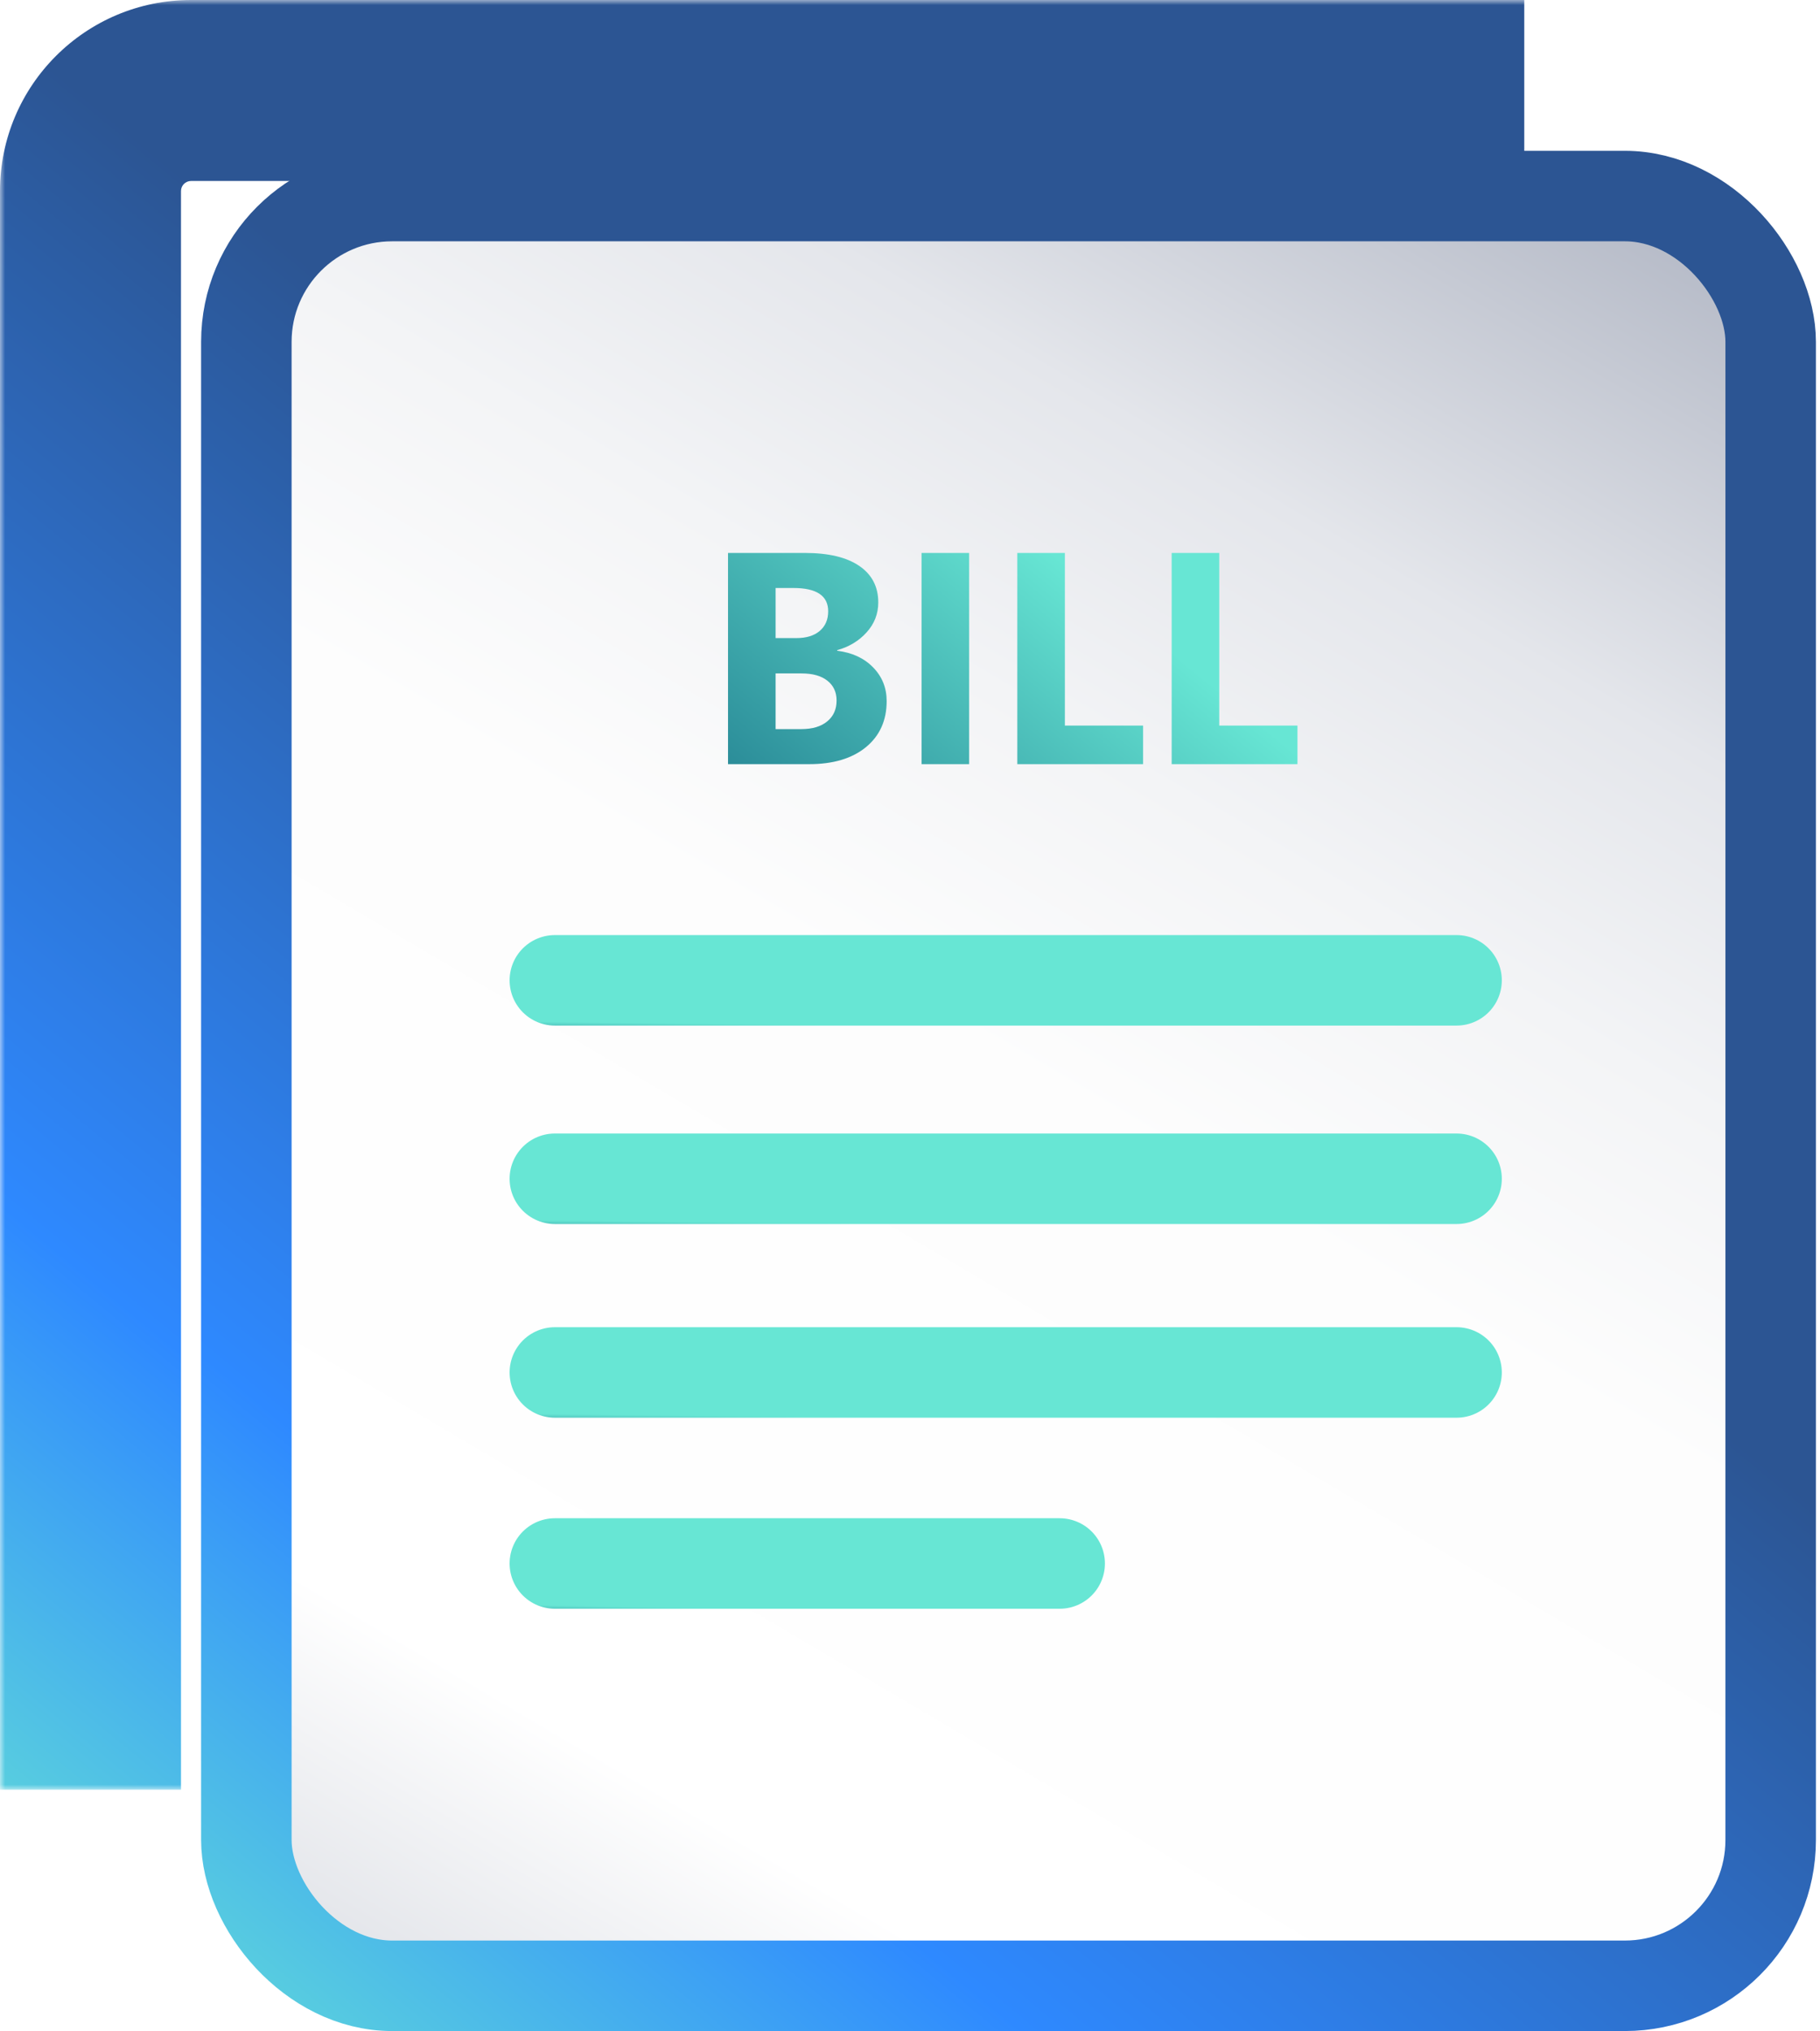 <svg width="181" height="202" viewBox="0 0 181 202" fill="none" xmlns="http://www.w3.org/2000/svg">
<mask id="path-1-outside-1_1187_1833" maskUnits="userSpaceOnUse" x="0" y="0" width="152" height="178" fill="black">
<rect fill="white" width="152" height="178"/>
<path d="M9 19C9 13.477 13.477 9 19 9H151.594V168C151.594 173.523 147.117 178 141.594 178H9V19Z"/>
</mask>
<path d="M0 19C0 8.507 8.507 0 19 0H151.594V18H19C18.448 18 18 18.448 18 19H0ZM151.594 178H9H151.594ZM0 178V19C0 8.507 8.507 0 19 0V18C18.448 18 18 18.448 18 19V178H0ZM151.594 9V178V9Z" fill="url(#paint0_linear_1187_1833)" mask="url(#path-1-outside-1_1187_1833)"/>
<rect x="24.5" y="19.5" width="151.594" height="178" rx="14.5" fill="url(#paint1_linear_1187_1833)" stroke="url(#paint2_linear_1187_1833)" stroke-width="9"/>
<g filter="url(#filter0_d_1187_1833)">
<line x1="55.18" y1="96.5" x2="144.856" y2="96.5" stroke="url(#paint3_linear_1187_1833)" stroke-width="9" stroke-linecap="round"/>
</g>
<g filter="url(#filter1_d_1187_1833)">
<line x1="55.18" y1="116.236" x2="144.856" y2="116.236" stroke="url(#paint4_linear_1187_1833)" stroke-width="9" stroke-linecap="round"/>
</g>
<g filter="url(#filter2_d_1187_1833)">
<line x1="55.18" y1="135.5" x2="144.856" y2="135.5" stroke="url(#paint5_linear_1187_1833)" stroke-width="9" stroke-linecap="round"/>
</g>
<g filter="url(#filter3_d_1187_1833)">
<line x1="55.18" y1="154.5" x2="105.385" y2="154.5" stroke="url(#paint6_linear_1187_1833)" stroke-width="9" stroke-linecap="round"/>
</g>
<g filter="url(#filter4_d_1187_1833)">
<path d="M72.402 73V51.994H80.049C82.393 51.994 84.194 52.424 85.454 53.283C86.714 54.143 87.344 55.353 87.344 56.916C87.344 58.049 86.958 59.04 86.186 59.89C85.425 60.739 84.448 61.33 83.257 61.662V61.721C84.751 61.906 85.942 62.458 86.831 63.376C87.73 64.294 88.179 65.412 88.179 66.731C88.179 68.654 87.49 70.183 86.113 71.315C84.736 72.439 82.856 73 80.474 73H72.402ZM77.134 55.48V60.461H79.214C80.19 60.461 80.957 60.227 81.514 59.758C82.08 59.279 82.363 58.625 82.363 57.795C82.363 56.252 81.211 55.48 78.906 55.48H77.134ZM77.134 63.977V69.514H79.697C80.791 69.514 81.645 69.26 82.261 68.752C82.886 68.244 83.198 67.551 83.198 66.672C83.198 65.832 82.891 65.173 82.275 64.694C81.67 64.216 80.82 63.977 79.727 63.977H77.134ZM96.382 73H91.65V51.994H96.382V73ZM113.682 73H101.172V51.994H105.903V69.162H113.682V73ZM129.033 73H116.523V51.994H121.255V69.162H129.033V73Z" fill="url(#paint7_linear_1187_1833)"/>
</g>
<defs>
<filter id="filter0_d_1187_1833" x="49.68" y="92" width="100.676" height="11" filterUnits="userSpaceOnUse" color-interpolation-filters="sRGB">
<feFlood flood-opacity="0" result="BackgroundImageFix"/>
<feColorMatrix in="SourceAlpha" type="matrix" values="0 0 0 0 0 0 0 0 0 0 0 0 0 0 0 0 0 0 127 0" result="hardAlpha"/>
<feOffset dy="1"/>
<feGaussianBlur stdDeviation="0.5"/>
<feComposite in2="hardAlpha" operator="out"/>
<feColorMatrix type="matrix" values="0 0 0 0 0 0 0 0 0 0 0 0 0 0 0 0 0 0 0.25 0"/>
<feBlend mode="normal" in2="BackgroundImageFix" result="effect1_dropShadow_1187_1833"/>
<feBlend mode="normal" in="SourceGraphic" in2="effect1_dropShadow_1187_1833" result="shape"/>
</filter>
<filter id="filter1_d_1187_1833" x="49.68" y="111.736" width="100.676" height="11" filterUnits="userSpaceOnUse" color-interpolation-filters="sRGB">
<feFlood flood-opacity="0" result="BackgroundImageFix"/>
<feColorMatrix in="SourceAlpha" type="matrix" values="0 0 0 0 0 0 0 0 0 0 0 0 0 0 0 0 0 0 127 0" result="hardAlpha"/>
<feOffset dy="1"/>
<feGaussianBlur stdDeviation="0.5"/>
<feComposite in2="hardAlpha" operator="out"/>
<feColorMatrix type="matrix" values="0 0 0 0 0 0 0 0 0 0 0 0 0 0 0 0 0 0 0.25 0"/>
<feBlend mode="normal" in2="BackgroundImageFix" result="effect1_dropShadow_1187_1833"/>
<feBlend mode="normal" in="SourceGraphic" in2="effect1_dropShadow_1187_1833" result="shape"/>
</filter>
<filter id="filter2_d_1187_1833" x="49.68" y="131" width="100.676" height="11" filterUnits="userSpaceOnUse" color-interpolation-filters="sRGB">
<feFlood flood-opacity="0" result="BackgroundImageFix"/>
<feColorMatrix in="SourceAlpha" type="matrix" values="0 0 0 0 0 0 0 0 0 0 0 0 0 0 0 0 0 0 127 0" result="hardAlpha"/>
<feOffset dy="1"/>
<feGaussianBlur stdDeviation="0.5"/>
<feComposite in2="hardAlpha" operator="out"/>
<feColorMatrix type="matrix" values="0 0 0 0 0 0 0 0 0 0 0 0 0 0 0 0 0 0 0.25 0"/>
<feBlend mode="normal" in2="BackgroundImageFix" result="effect1_dropShadow_1187_1833"/>
<feBlend mode="normal" in="SourceGraphic" in2="effect1_dropShadow_1187_1833" result="shape"/>
</filter>
<filter id="filter3_d_1187_1833" x="49.68" y="150" width="61.207" height="11" filterUnits="userSpaceOnUse" color-interpolation-filters="sRGB">
<feFlood flood-opacity="0" result="BackgroundImageFix"/>
<feColorMatrix in="SourceAlpha" type="matrix" values="0 0 0 0 0 0 0 0 0 0 0 0 0 0 0 0 0 0 127 0" result="hardAlpha"/>
<feOffset dy="1"/>
<feGaussianBlur stdDeviation="0.5"/>
<feComposite in2="hardAlpha" operator="out"/>
<feColorMatrix type="matrix" values="0 0 0 0 0 0 0 0 0 0 0 0 0 0 0 0 0 0 0.25 0"/>
<feBlend mode="normal" in2="BackgroundImageFix" result="effect1_dropShadow_1187_1833"/>
<feBlend mode="normal" in="SourceGraphic" in2="effect1_dropShadow_1187_1833" result="shape"/>
</filter>
<filter id="filter4_d_1187_1833" x="67.402" y="49.994" width="66.629" height="31.006" filterUnits="userSpaceOnUse" color-interpolation-filters="sRGB">
<feFlood flood-opacity="0" result="BackgroundImageFix"/>
<feColorMatrix in="SourceAlpha" type="matrix" values="0 0 0 0 0 0 0 0 0 0 0 0 0 0 0 0 0 0 127 0" result="hardAlpha"/>
<feOffset dy="3"/>
<feGaussianBlur stdDeviation="2.5"/>
<feComposite in2="hardAlpha" operator="out"/>
<feColorMatrix type="matrix" values="0 0 0 0 0 0 0 0 0 0 0 0 0 0 0 0 0 0 0.25 0"/>
<feBlend mode="normal" in2="BackgroundImageFix" result="effect1_dropShadow_1187_1833"/>
<feBlend mode="normal" in="SourceGraphic" in2="effect1_dropShadow_1187_1833" result="shape"/>
</filter>
<linearGradient id="paint0_linear_1187_1833" x1="189.619" y1="-23.5" x2="-11.314" y2="220.344" gradientUnits="userSpaceOnUse">
<stop offset="0.445" stop-color="#2C5593"/>
<stop offset="0.731" stop-color="#2E89FF"/>
<stop offset="0.925" stop-color="#67E6D4"/>
</linearGradient>
<linearGradient id="paint1_linear_1187_1833" x1="176.347" y1="-4.167" x2="-6.596" y2="305.953" gradientUnits="userSpaceOnUse">
<stop stop-color="#979EB0"/>
<stop offset="0.2" stop-color="#E4E6EB"/>
<stop offset="0.283" stop-color="#F3F4F6"/>
<stop offset="0.37" stop-color="#FDFDFD"/>
<stop offset="0.592" stop-color="white"/>
<stop offset="0.711" stop-color="#D6D9E0"/>
<stop offset="1" stop-color="#979EB0"/>
</linearGradient>
<linearGradient id="paint2_linear_1187_1833" x1="209.619" y1="-8.5" x2="8.686" y2="235.344" gradientUnits="userSpaceOnUse">
<stop offset="0.445" stop-color="#2C5593"/>
<stop offset="0.731" stop-color="#2E89FF"/>
<stop offset="0.925" stop-color="#67E6D4"/>
</linearGradient>
<linearGradient id="paint3_linear_1187_1833" x1="87.683" y1="102.25" x2="87.72" y2="99.263" gradientUnits="userSpaceOnUse">
<stop stop-color="#298A97"/>
<stop offset="0.41" stop-color="#67E6D4"/>
</linearGradient>
<linearGradient id="paint4_linear_1187_1833" x1="87.683" y1="121.986" x2="87.72" y2="118.999" gradientUnits="userSpaceOnUse">
<stop stop-color="#298A97"/>
<stop offset="0.41" stop-color="#67E6D4"/>
</linearGradient>
<linearGradient id="paint5_linear_1187_1833" x1="87.683" y1="141.25" x2="87.72" y2="138.263" gradientUnits="userSpaceOnUse">
<stop stop-color="#298A97"/>
<stop offset="0.41" stop-color="#67E6D4"/>
</linearGradient>
<linearGradient id="paint6_linear_1187_1833" x1="72.882" y1="160.25" x2="72.944" y2="157.264" gradientUnits="userSpaceOnUse">
<stop stop-color="#298A97"/>
<stop offset="0.41" stop-color="#67E6D4"/>
</linearGradient>
<linearGradient id="paint7_linear_1187_1833" x1="92.5" y1="91" x2="151.093" y2="19.589" gradientUnits="userSpaceOnUse">
<stop stop-color="#298A97"/>
<stop offset="0.41" stop-color="#67E6D4"/>
</linearGradient>
</defs>
</svg>

